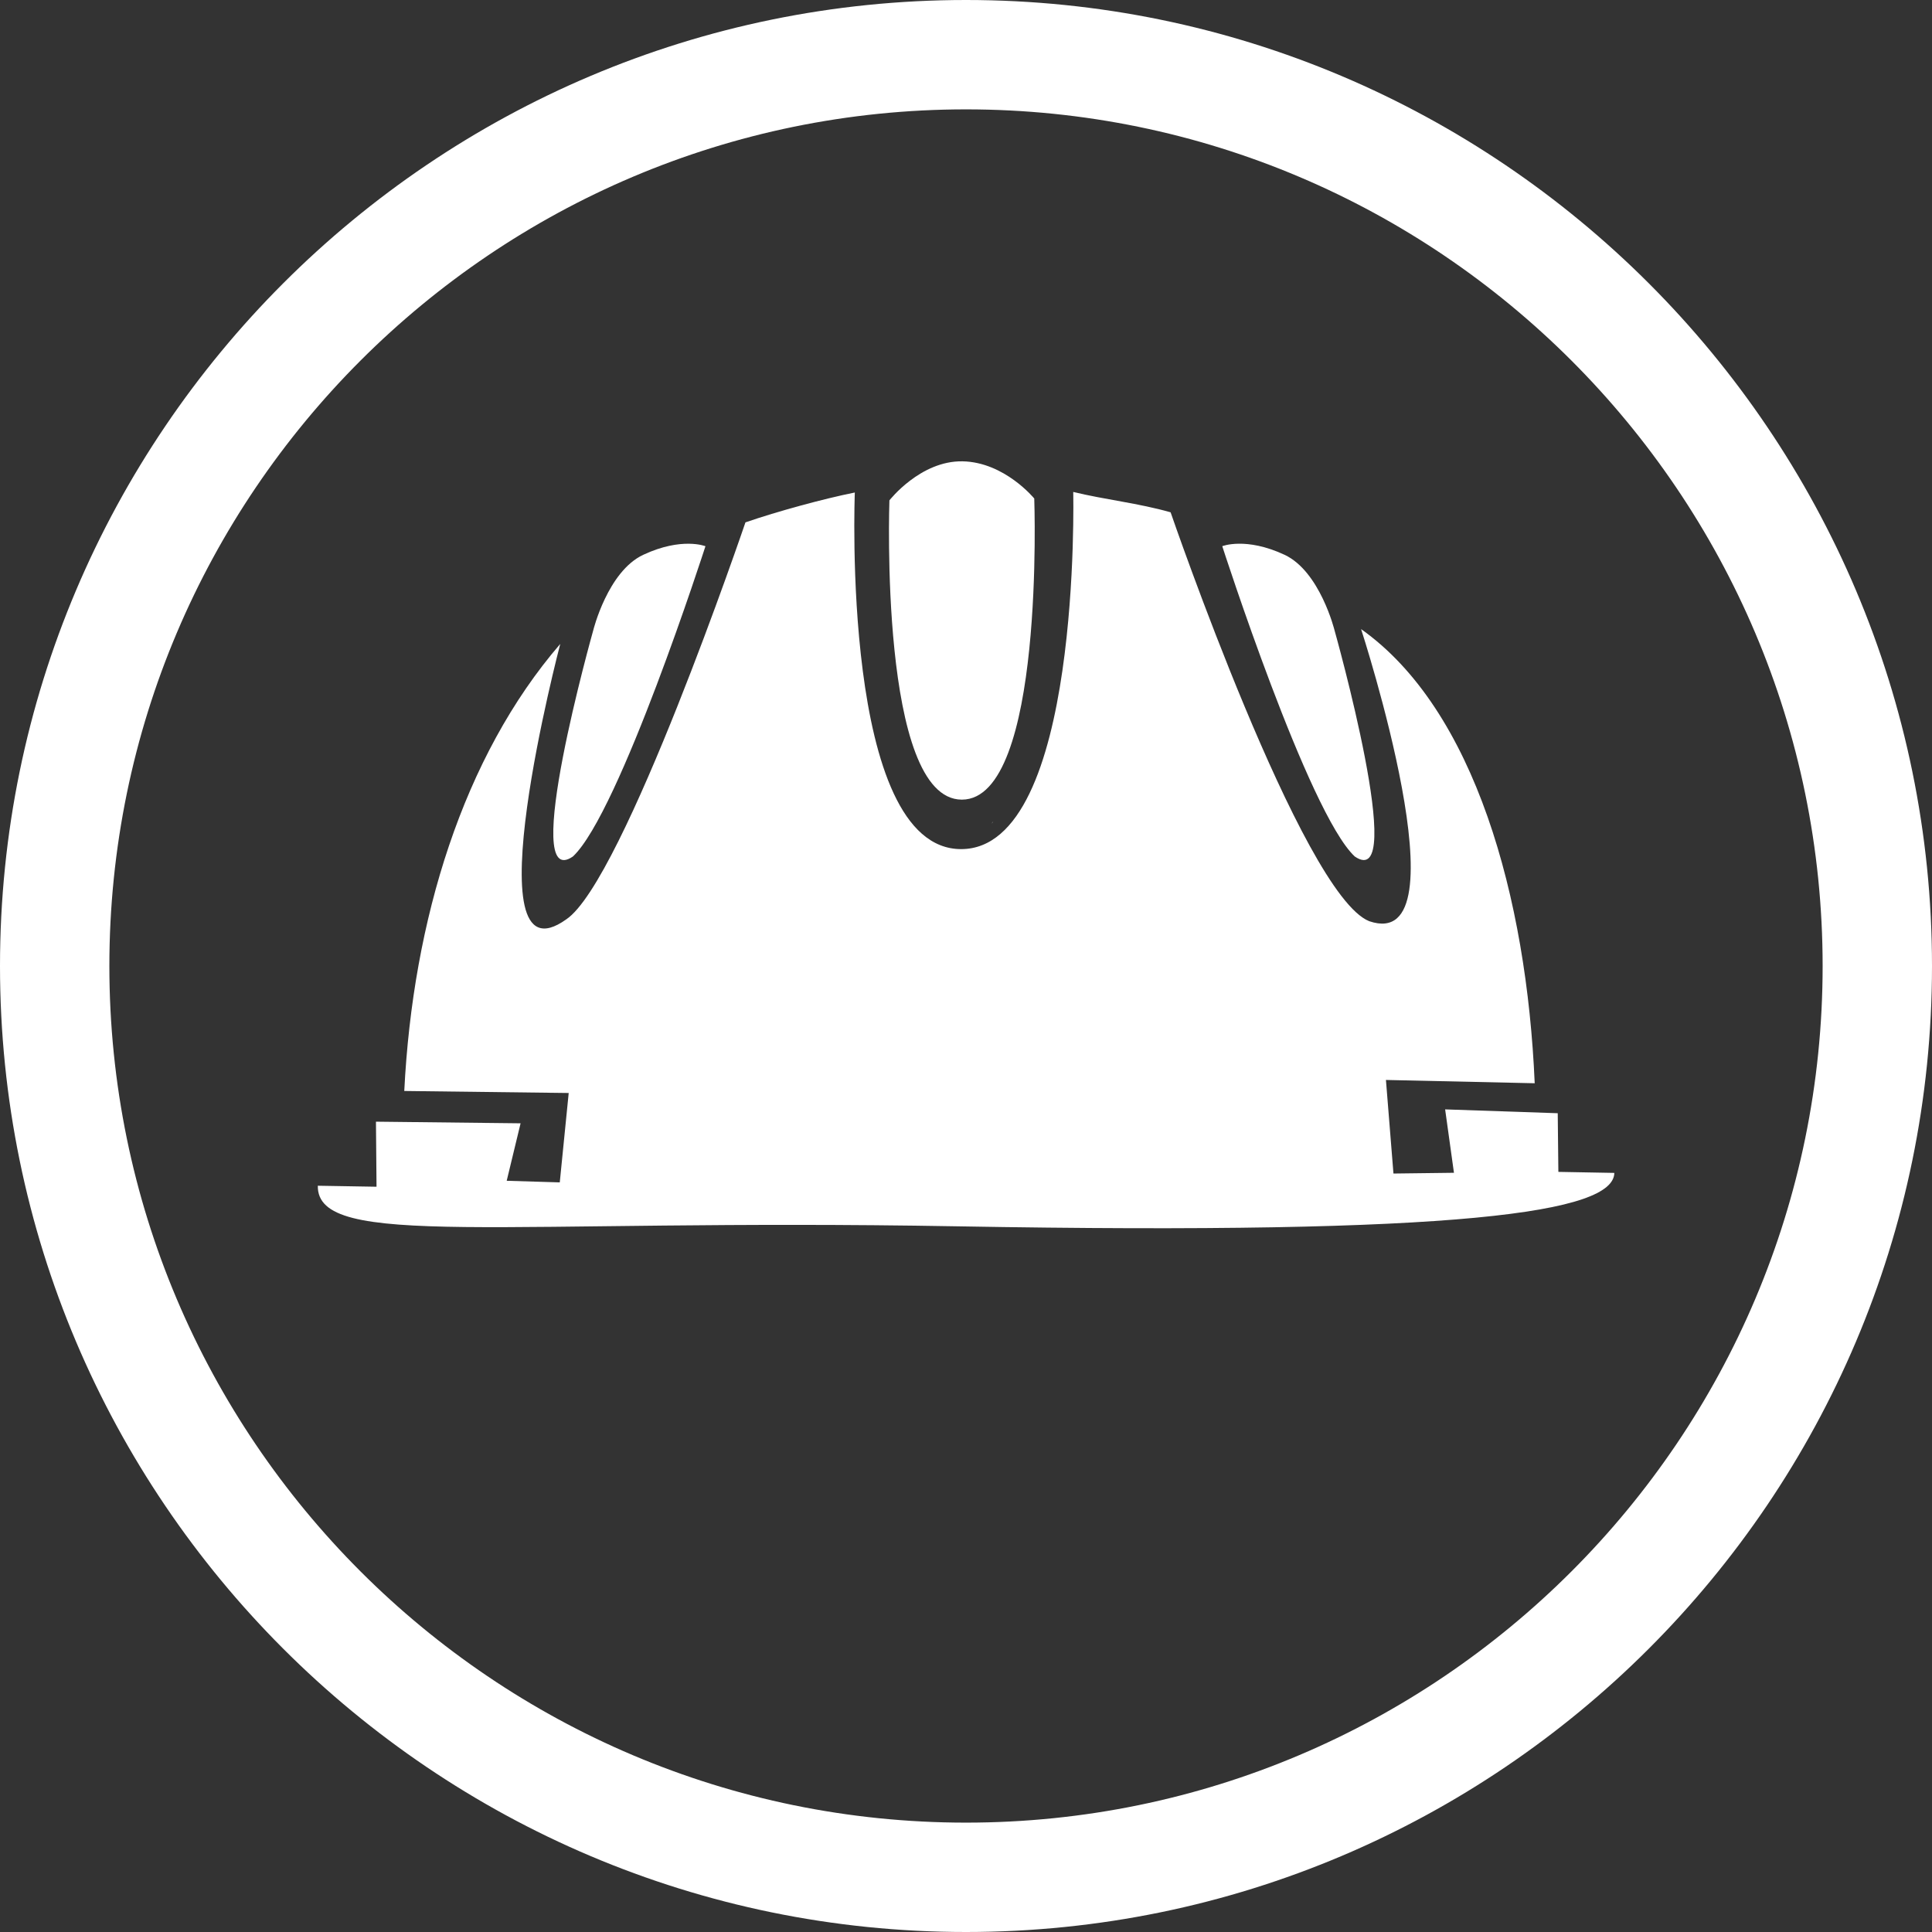 <?xml version="1.0" encoding="utf-8"?>
<!-- Generator: Adobe Illustrator 18.1.1, SVG Export Plug-In . SVG Version: 6.00 Build 0)  -->
<!DOCTYPE svg PUBLIC "-//W3C//DTD SVG 1.1//EN" "http://www.w3.org/Graphics/SVG/1.1/DTD/svg11.dtd">
<svg version="1.1" id="Layer_1" xmlns="http://www.w3.org/2000/svg" xmlns:xlink="http://www.w3.org/1999/xlink" x="0px" y="0px"
	 viewBox="0 0 64 64" enable-background="new 0 0 64 64" xml:space="preserve">
<rect x="0" y="0" width="64" height="64" fill="#333333" stroke="none"/>
<g>
	<path fill="#ffffff" d="M51.623,38.82l-0.021-1.943l-3.73-0.127l0.292,2.1l-2.004,0.025l-0.249-3.1l4.928,0.109
		c-0.264-6.152-1.985-12.379-5.751-15.044c0,0,3.513,10.784,0.27,9.676c-2.23-0.888-6.58-13.545-6.58-13.545
		c-1.052-0.301-2.191-0.422-3.226-0.675c0,0,0.283,11.832-3.713,11.832c-3.993,0-3.522-11.813-3.522-11.813
		c-1.001,0.199-2.57,0.625-3.623,0.989c0,0-4.041,11.883-5.936,13.151c-3.2,2.288-0.199-9.124-0.199-9.124
		c-3.215,3.728-4.884,9.141-5.167,14.809l5.447,0.067l-0.296,2.961l-1.758-0.053l0.46-1.904l-4.791-0.054l0.019,2.155l-1.945-0.033
		c-0.037,2.123,5.992,1.076,21.162,1.344c16.802,0.297,21.763-0.465,21.787-1.769L51.623,38.82z"/>
	<path fill="#ffffff" d="M21.308,18.379c-1.177,0.55-1.656,2.501-1.656,2.501s-2.46,8.725-0.673,7.492
		c1.545-1.445,4.39-10.278,4.39-10.278S22.588,17.78,21.308,18.379z"/>
	<path fill="#ffffff" d="M32.893,27.227c-0.018,0.019-0.038,0.038-0.053,0.058C32.884,27.246,32.909,27.222,32.893,27.227z"/>
	<path fill="#ffffff" d="M34.261,16.514c0,0-0.985-1.208-2.378-1.232c-1.395-0.024-2.42,1.293-2.42,1.293s-0.353,9.914,2.4,9.914
		C34.621,26.489,34.261,16.514,34.261,16.514z"/>
	<path fill="#ffffff" d="M40.489,18.093c0,0,2.847,8.834,4.388,10.278c1.788,1.233-0.669-7.492-0.669-7.492
		s-0.481-1.951-1.656-2.501C41.27,17.78,40.489,18.093,40.489,18.093z"/>
	<path fill="#ffffff" d="M32,64C14.355,64,0,49.645,0,32S14.355,0,32,0s32,14.355,32,32S49.645,64,32,64z M32,3.623
		C16.353,3.623,3.623,16.353,3.623,32S16.353,60.377,32,60.377S60.377,47.647,60.377,32S47.647,3.623,32,3.623z"/>
</g>
</svg>
